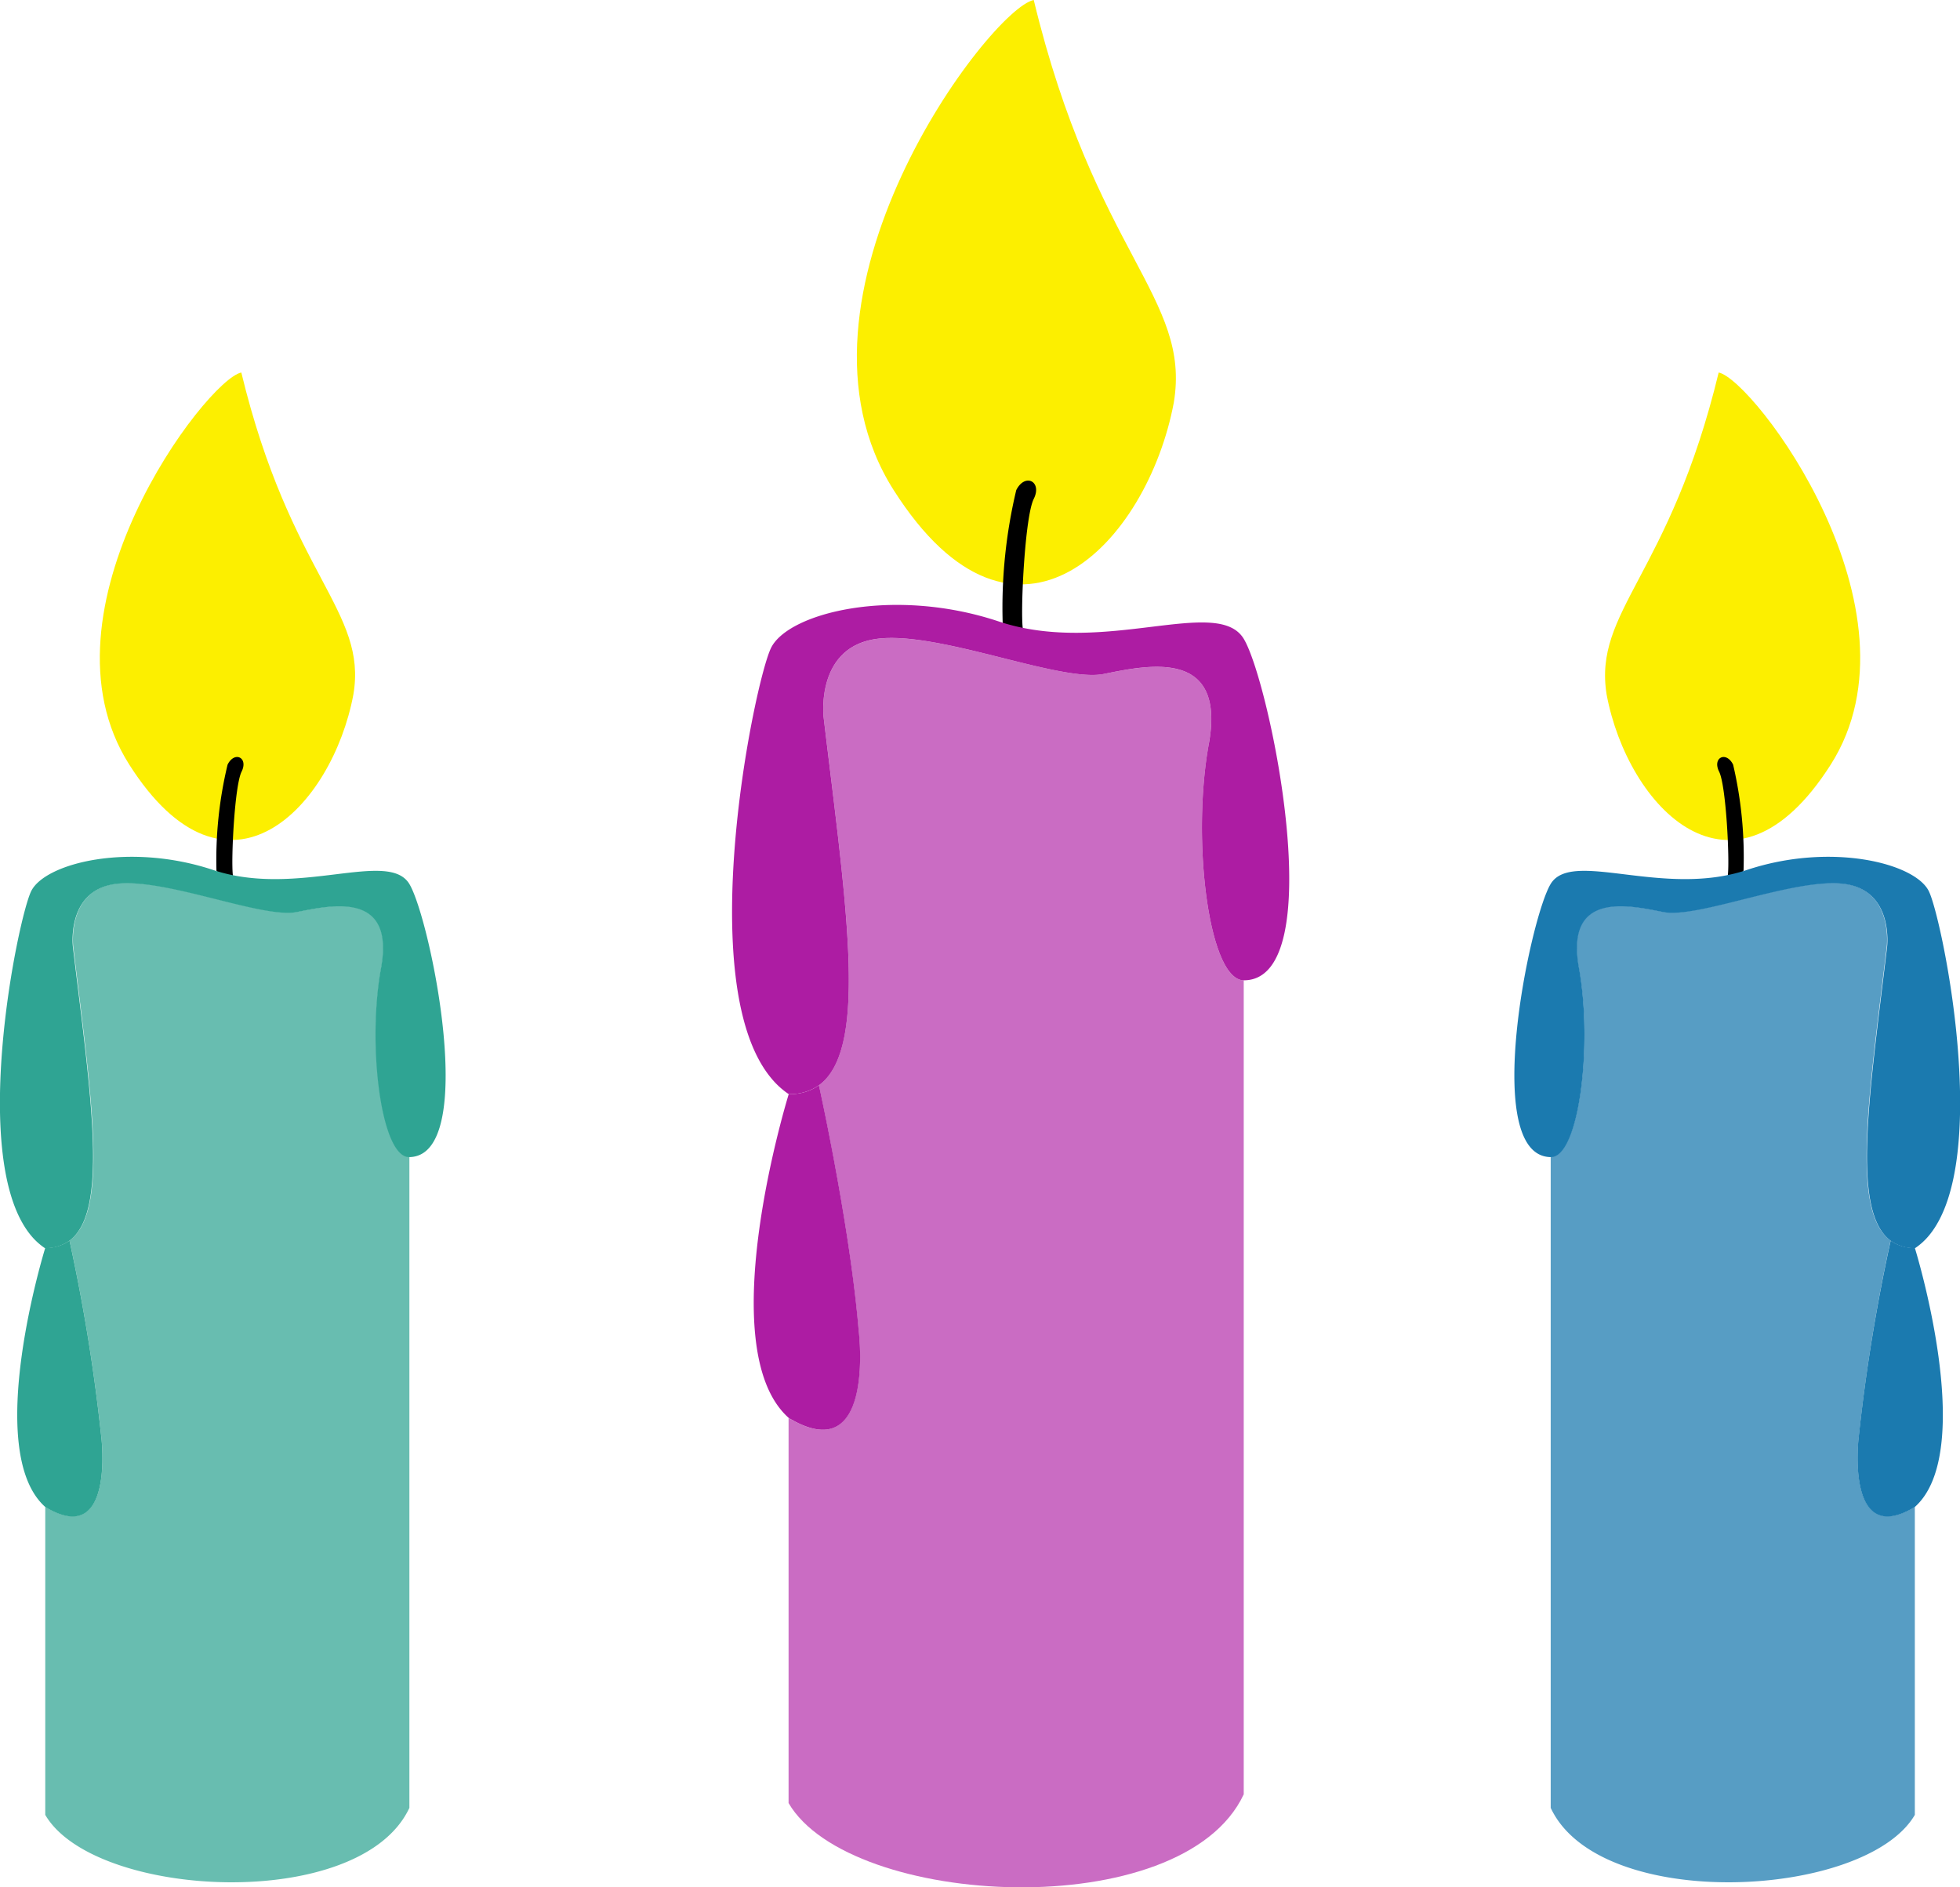 <svg xmlns="http://www.w3.org/2000/svg" viewBox="0 0 223.92 215.63"><defs><style>.cls-1{fill:#fcef00;}.cls-2{fill:#68bdb0;}.cls-3{fill:#2fa493;}.cls-4{fill:#ca6cc3;}.cls-5{fill:#ad1ca3;}.cls-6{fill:#579dc4;}.cls-7{fill:#1b7aaf;}</style></defs><title>Candles</title><g id="Layer_2" data-name="Layer 2"><g id="Page_4" data-name="Page 4"><g id="Items"><g id="Candles"><g id="Candle_1" data-name="Candle 1"><path class="cls-1" d="M40.37,79.36c-2.4,12.8-14.4,25.6-25.6,8s8.8-44,12.8-44.8C33.17,65.76,42,69.76,40.37,79.36Z"/><path d="M24.73,99.48A46.47,46.47,0,0,1,26,87.36c.8-1.6,2.4-.8,1.6.8s-1.21,10-1,11.79S24.73,99.48,24.73,99.48Z"/><path class="cls-2" d="M43.57,110.56c1.6-8.8-5.6-7.2-9.6-6.4s-15.2-4-20.8-3.2-4.8,7.2-4.8,7.2c2.07,17.21,4.12,30.26-.43,33.57h0a207.86,207.86,0,0,1,3.63,22.42s1.6,12.8-6.4,8v35.2c5.6,9.6,36,11.2,41.6-.8v-74.4C43.57,132.16,42,119.36,43.57,110.56Z"/><path class="cls-3" d="M11.57,164.16a207.86,207.86,0,0,0-3.63-22.42h0a4.56,4.56,0,0,1-2.77.83s-7.2,23.2,0,29.6C13.17,177,11.57,164.16,11.57,164.16Z"/><path class="cls-3" d="M46.77,101c-2.4-4-12.8,1.6-22.4-1.6s-19.2-.8-20.8,2.4c-1.5,3-7.24,30.75,0,39.39a7.41,7.41,0,0,0,1.56,1.41,4.56,4.56,0,0,0,2.77-.83c4.55-3.31,2.5-16.36.43-33.57,0,0-.8-6.4,4.8-7.2s16.8,4,20.8,3.2,11.2-2.4,9.6,6.4,0,21.6,3.2,21.6C54.77,132.16,49.17,105,46.77,101Z"/></g><g id="Candle_2" data-name="Candle 2"><path class="cls-1" d="M134.1,46c-3,16-18,32-32,10s11-55,16-56C125.1,29,136.1,34,134.1,46Z"/><path d="M114.55,71.14A58,58,0,0,1,116.1,56c1-2,3-1,2,1s-1.52,12.46-1.26,14.73S114.55,71.14,114.55,71.14Z"/><path class="cls-4" d="M138.1,85c2-11-7-9-12-8s-19-5-26-4-6,9-6,9c2.58,21.51,5.15,37.82-.55,42h0s3.54,16,4.54,28c0,0,2,16-8,10v44c7,12,45,14,52-1V112C138.1,112,136.1,96,138.1,85Z"/><path class="cls-5" d="M98.1,152c-1-12-4.54-28-4.54-28h0a5.7,5.7,0,0,1-3.45,1s-9,29,0,37C100.1,168,98.1,152,98.1,152Z"/><path class="cls-5" d="M142.1,73c-3-5-16,2-28-2s-24-1-26,3c-1.88,3.76-9.06,38.43.05,49.23A9.31,9.31,0,0,0,90.1,125a5.7,5.7,0,0,0,3.45-1c5.7-4.15,3.13-20.46.55-42,0,0-1-8,6-9s21,5,26,4,14-3,12,8,0,27,4,27C152.1,112,145.1,78,142.1,73Z"/></g><g id="Candle_3" data-name="Candle 3"><path class="cls-1" d="M183.55,79.36c2.4,12.8,14.4,25.6,25.6,8s-8.8-44-12.8-44.8C190.75,65.76,182,69.76,183.55,79.36Z"/><path d="M199.19,99.48A46.47,46.47,0,0,0,198,87.36c-.8-1.6-2.4-.8-1.6.8s1.21,10,1,11.79S199.19,99.48,199.19,99.48Z"/><path class="cls-6" d="M180.35,110.56c-1.6-8.8,5.6-7.2,9.6-6.4s15.2-4,20.8-3.2,4.8,7.2,4.8,7.2c-2.06,17.21-4.12,30.26.44,33.57h0a207.86,207.86,0,0,0-3.63,22.42s-1.6,12.8,6.4,8v35.2c-5.6,9.6-36,11.2-41.6-.8v-74.4C180.35,132.16,182,119.36,180.35,110.56Z"/><path class="cls-7" d="M212.35,164.16A207.86,207.86,0,0,1,216,141.74h0a4.52,4.52,0,0,0,2.76.83s7.2,23.2,0,29.6C210.75,177,212.35,164.16,212.35,164.16Z"/><path class="cls-7" d="M177.15,101c2.4-4,12.8,1.6,22.4-1.6s19.2-.8,20.8,2.4c1.51,3,7.25,30.75,0,39.39a7.41,7.41,0,0,1-1.56,1.41,4.52,4.52,0,0,1-2.76-.83c-4.56-3.31-2.5-16.36-.44-33.57,0,0,.8-6.4-4.8-7.2s-16.8,4-20.8,3.2-11.2-2.4-9.6,6.4,0,21.6-3.2,21.6C169.15,132.16,174.75,105,177.15,101Z"/></g></g></g></g></g></svg>